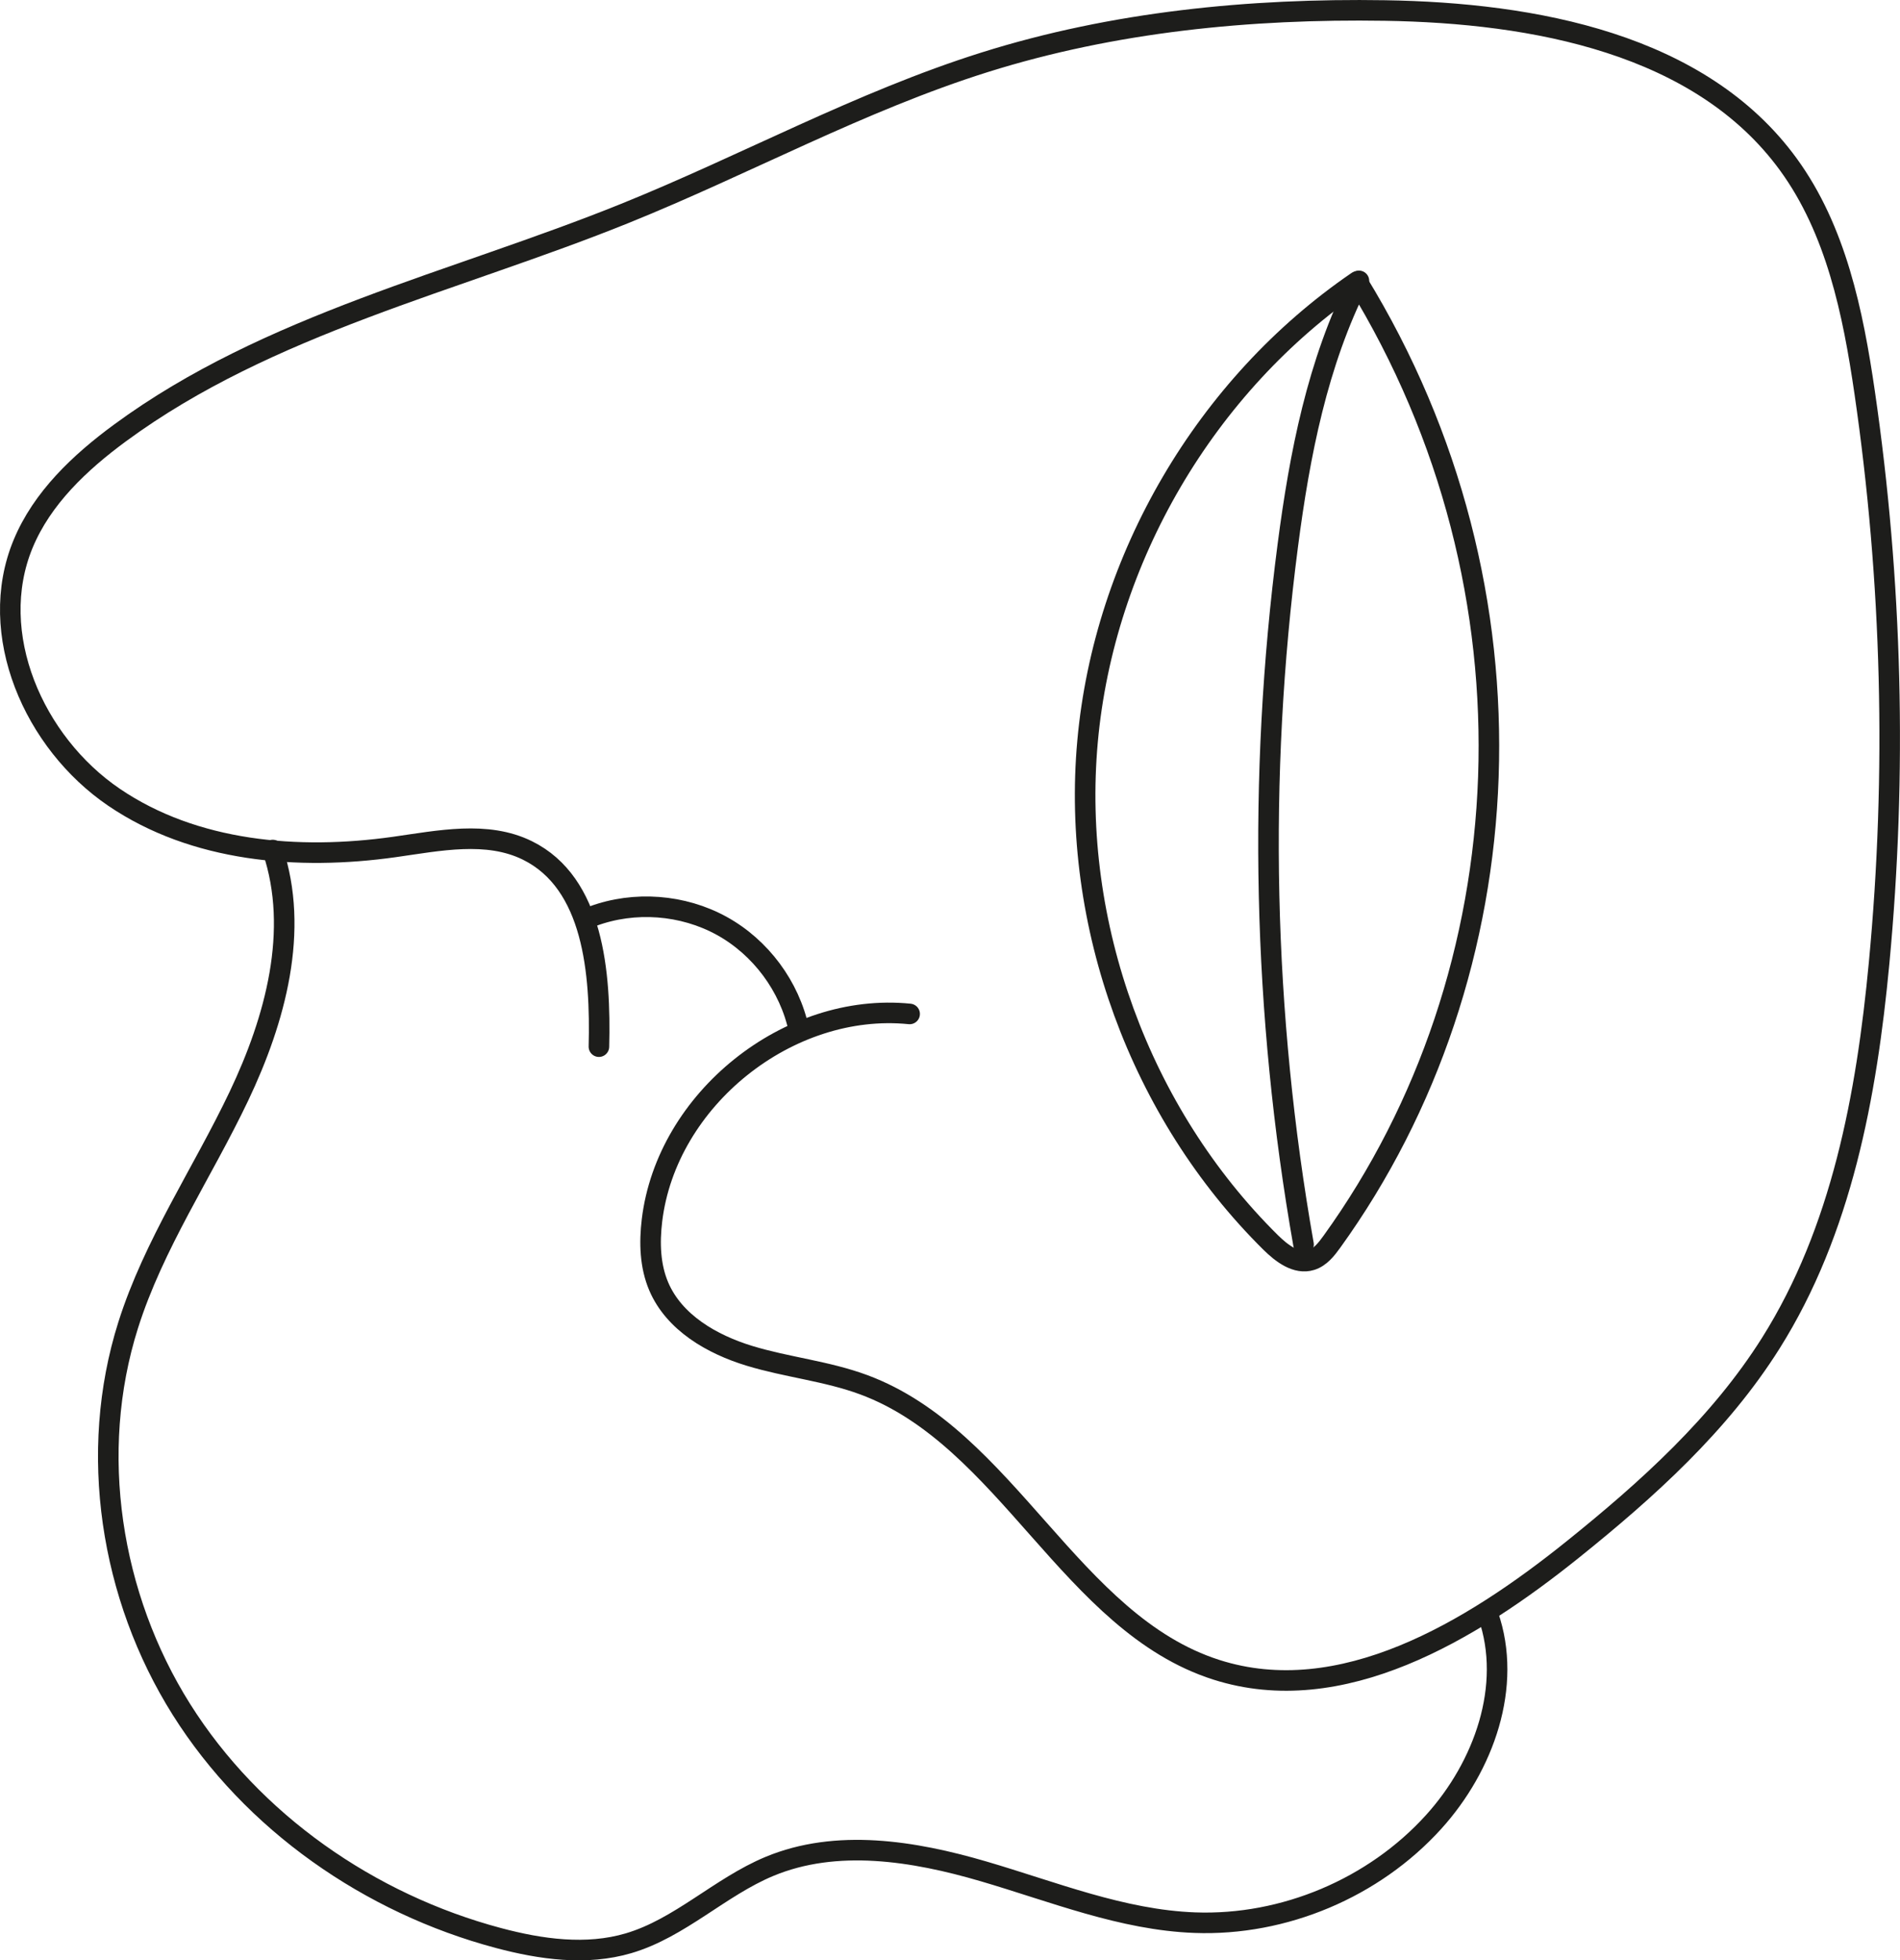 <?xml version="1.0" encoding="UTF-8"?>
<svg id="Ebene_1" data-name="Ebene 1" xmlns="http://www.w3.org/2000/svg" width="326.03mm" height="336.26mm" viewBox="0 0 924.17 953.18">
  <defs>
    <style>
      .cls-1 {
        fill: none;
        stroke: #1d1d1b;
        stroke-linecap: round;
        stroke-linejoin: round;
        stroke-width: 10px;
      }
    </style>
  </defs>
  <path class="cls-1" d="m442.45,493.01c-58.98-5.94-118.22,41.5-125.32,100.35-1.3,10.82-.99,22.12,3.28,32.14,7.5,17.58,25.81,28.16,44.1,33.74s37.63,7.41,55.56,14.05c69.79,25.83,100.67,115.96,171.55,138.6,60.64,19.37,123.76-18.62,173.4-58.49,36.3-29.16,71.49-60.89,96.3-100.29,34.46-54.71,46.61-120.43,52.69-184.8,8.72-92.33,6.36-185.69-7.02-277.46-5.68-38.99-13.94-79.11-37.15-110.95-42.78-58.71-123.58-73.65-196.22-74.79-65.72-1.03-132.02,5.48-194.72,25.19-60.37,18.98-116.26,49.77-174.94,73.46-83.08,33.54-173.42,53.7-245.61,106.76-19.49,14.33-37.88,31.63-47.13,53.98-18.06,43.63,5.18,96.61,44.23,123.15,39.05,26.54,89.54,30.77,136.3,24.19,21.76-3.06,45.11-8.04,64.82,1.69,32.15,15.88,35.66,59.54,34.75,95.39"/>
  <path class="cls-1" d="m288.33,445.48c20.29-7.49,43.8-5.72,62.74,4.72s32.99,29.37,37.5,50.53"/>
  <path class="cls-1" d="m132.64,413.31c13.13,39.15,1.31,82.38-16.43,119.67-17.74,37.29-41.43,71.99-53.88,111.36-19.57,61.86-8.67,131.89,25.89,186.81,34.56,54.91,91.53,94.49,154.23,111.18,20.65,5.5,42.76,8.59,63.26,2.55,25.02-7.38,44.43-27.33,68.51-37.36,32.68-13.61,70.1-7.57,104.08,2.37,33.97,9.94,67.5,23.66,102.87,24.97,43.36,1.6,87.05-16.82,116.17-48.98,24.41-26.96,38.5-66.15,26.52-100.49"/>
  <path class="cls-1" d="m660.17,136.88c-73.69,50.41-123.15,134.73-131.18,223.65-8.03,88.92,25.52,180.73,89,243.53,5.4,5.34,12.59,10.89,19.84,8.62,4.34-1.36,7.35-5.22,10.01-8.91,94.24-130.64,104.63-316.54,12.33-466.89Z"/>
  <path class="cls-1" d="m634.05,605.13c-19.77-112.03-22.37-227.08-7.66-339.89,5.77-44.26,14.41-88.87,34.6-128.68"/>
</svg>